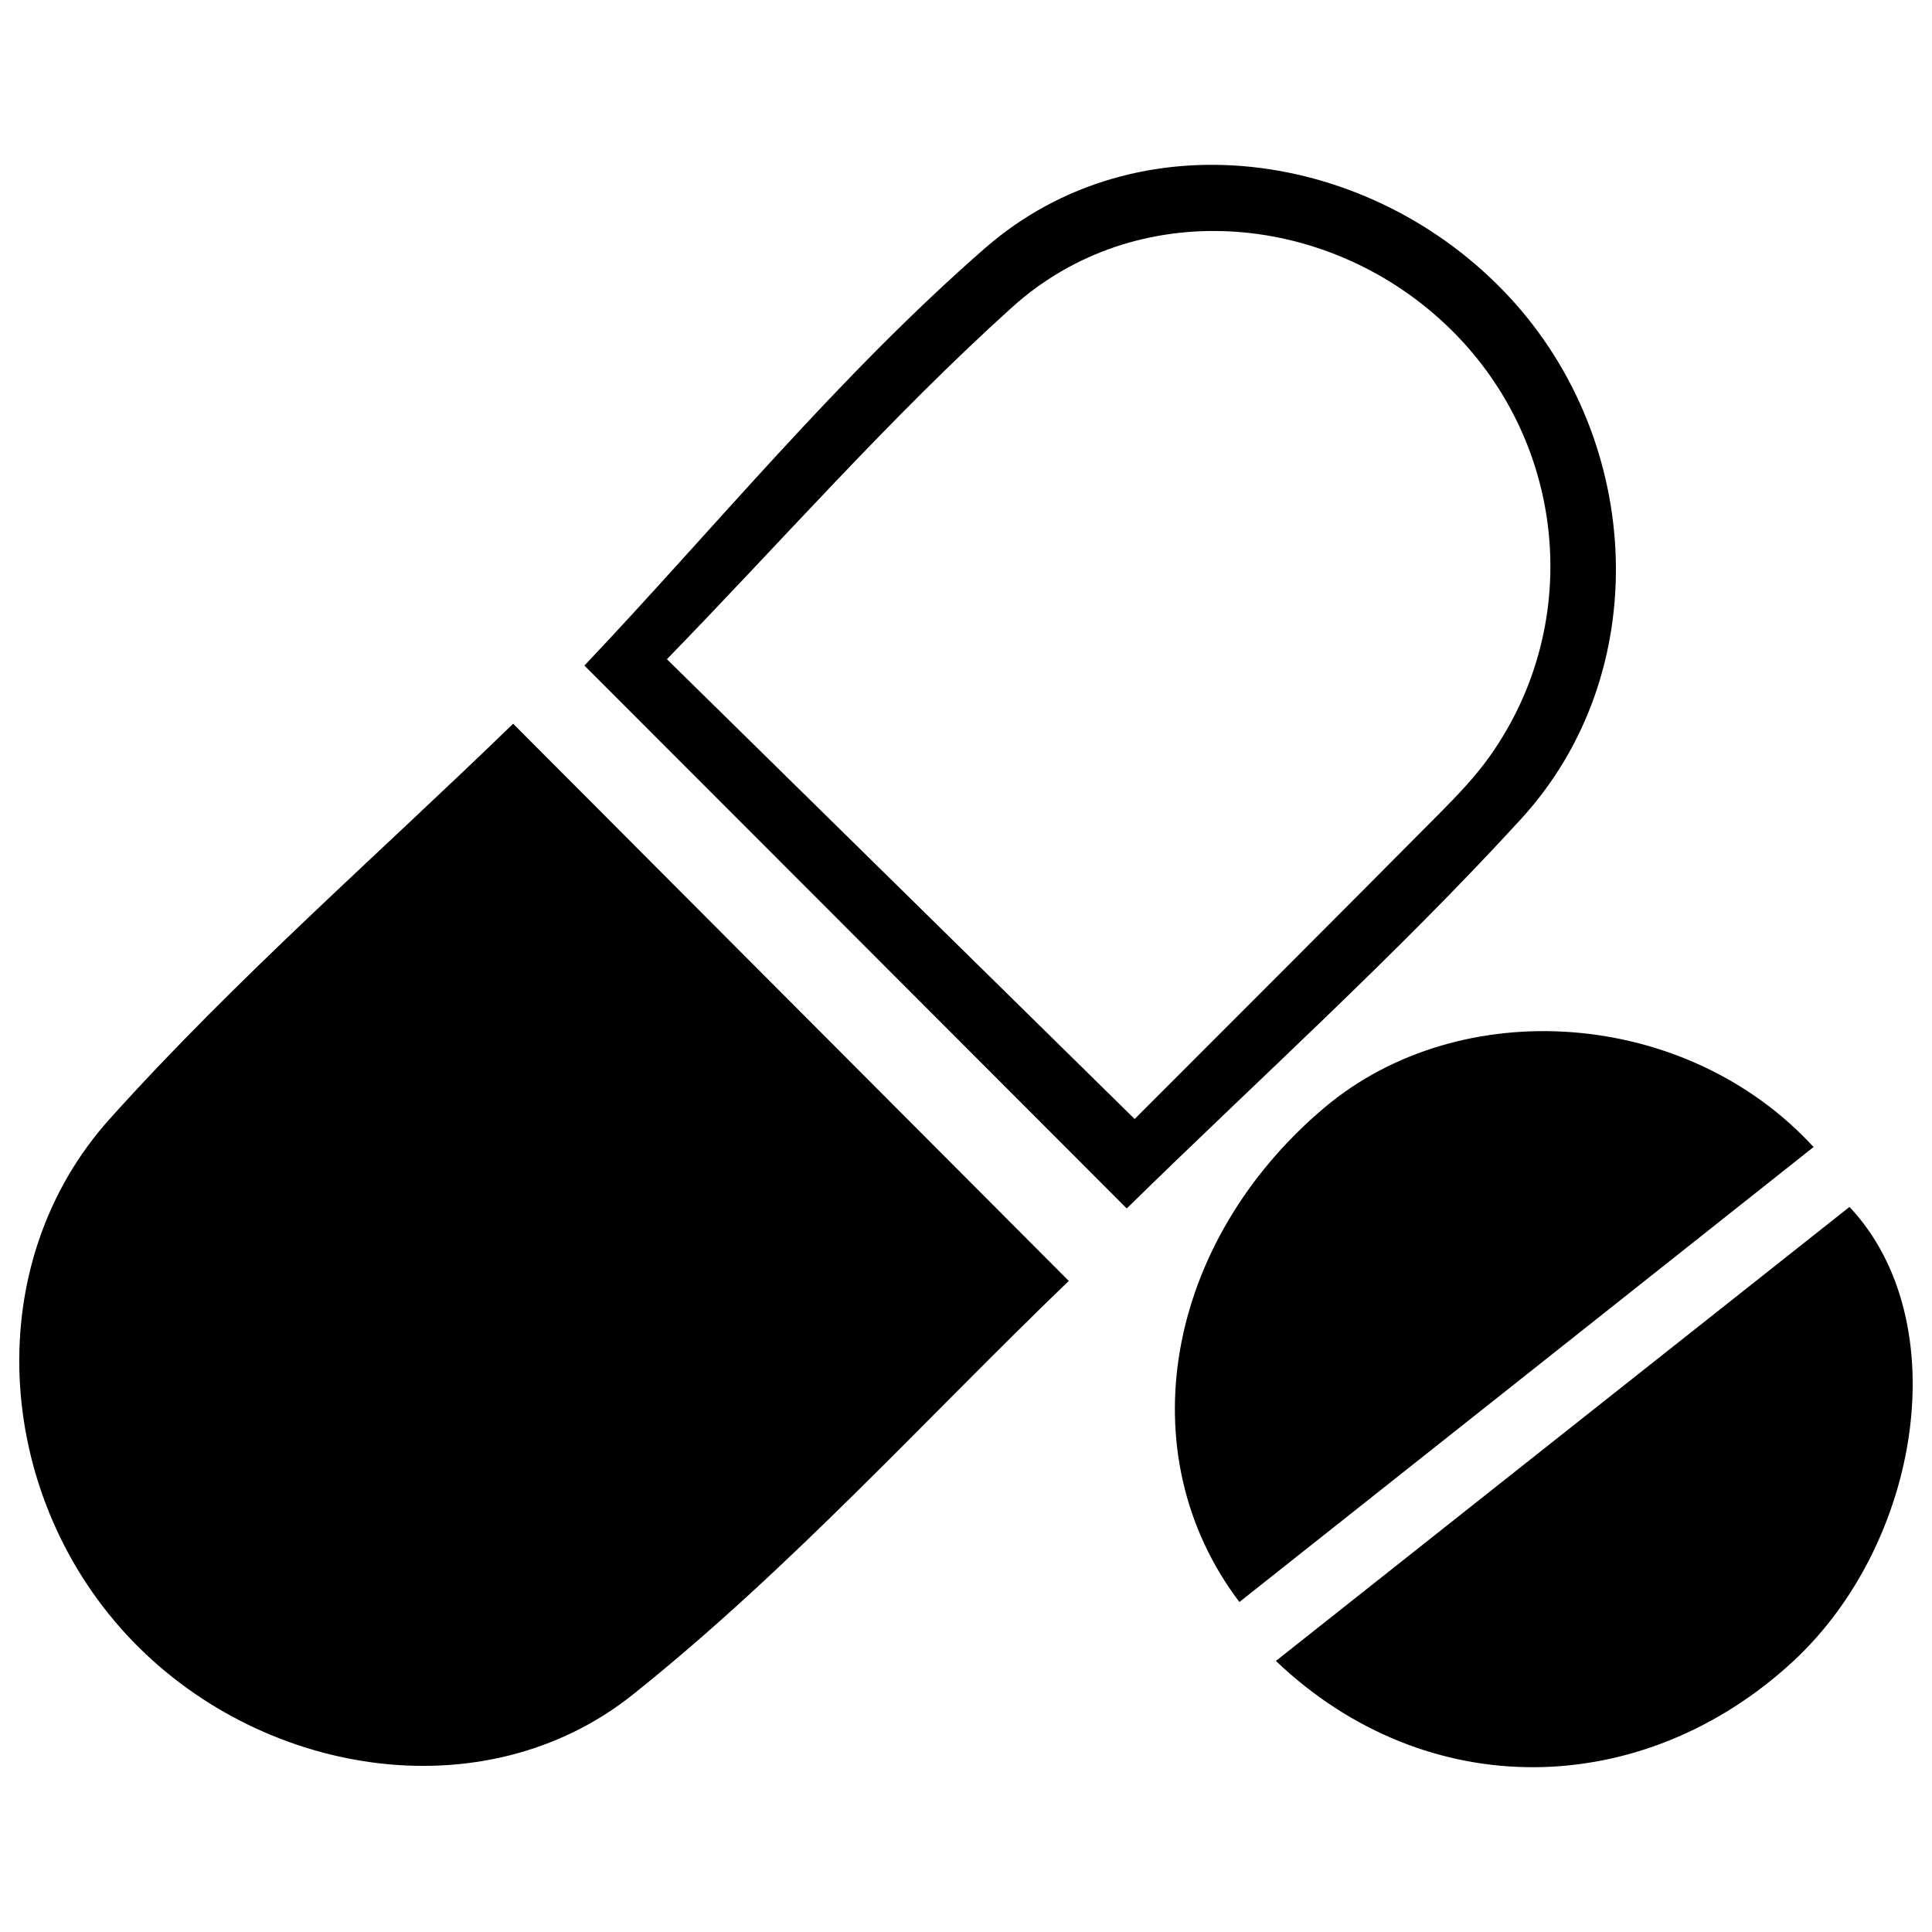 <?xml version="1.0" encoding="utf-8"?>
<!-- Svg Vector Icons : http://www.onlinewebfonts.com/icon -->
<!DOCTYPE svg PUBLIC "-//W3C//DTD SVG 1.1//EN" "http://www.w3.org/Graphics/SVG/1.1/DTD/svg11.dtd">
<svg version="1.1" xmlns="http://www.w3.org/2000/svg" xmlns:xlink="http://www.w3.org/1999/xlink" x="0px" y="0px" viewBox="0 0 1000 1000" enable-background="new 0 0 1000 1000" xml:space="preserve">
<g><path d="M265.6,374.6c94.1,94.3,188.4,189,287.6,288.4c-73.6,70.8-144.2,149.1-225.5,214c-77.7,62.1-194.7,42.2-262.2-30.9C-3,772-10.8,654,57.1,578.8C121.9,506.7,195.6,442.5,265.6,374.6z"/><path d="M641.5,829.2c-58.3-77-38.1-186.5,43.9-255.8c70.5-59.5,187.3-51.6,253.3,20.3C840.2,671.8,741.9,749.7,641.5,829.2z"/><path d="M583.2,625.5c-95.5-95.7-190.7-190.9-280.7-281c67.3-71.1,131.7-150.1,207.4-216.1c78.7-68.6,199.8-51.7,271.3,25.3c69.6,75,75.3,194.6,6.1,270.2C722.6,494.6,651,559,583.2,625.5z M587.3,579.2c50.5-50.5,104.5-104.5,158.3-158.7c9.1-9.2,18.2-18.7,25.6-29.2c49.4-69.7,39.3-165-23.3-223.7c-62.6-58.7-160.3-66-224-8.6c-63.4,57.2-120,121.9-178.7,182.2C424,418.6,504.2,497.5,587.3,579.2z"/><path d="M660.4,859.7c100.7-79.7,198.9-157.5,296.9-235c55.4,58.9,37,174.2-29.5,235.5C850.1,931.7,738.6,934.2,660.4,859.7z"/></g>
</svg>